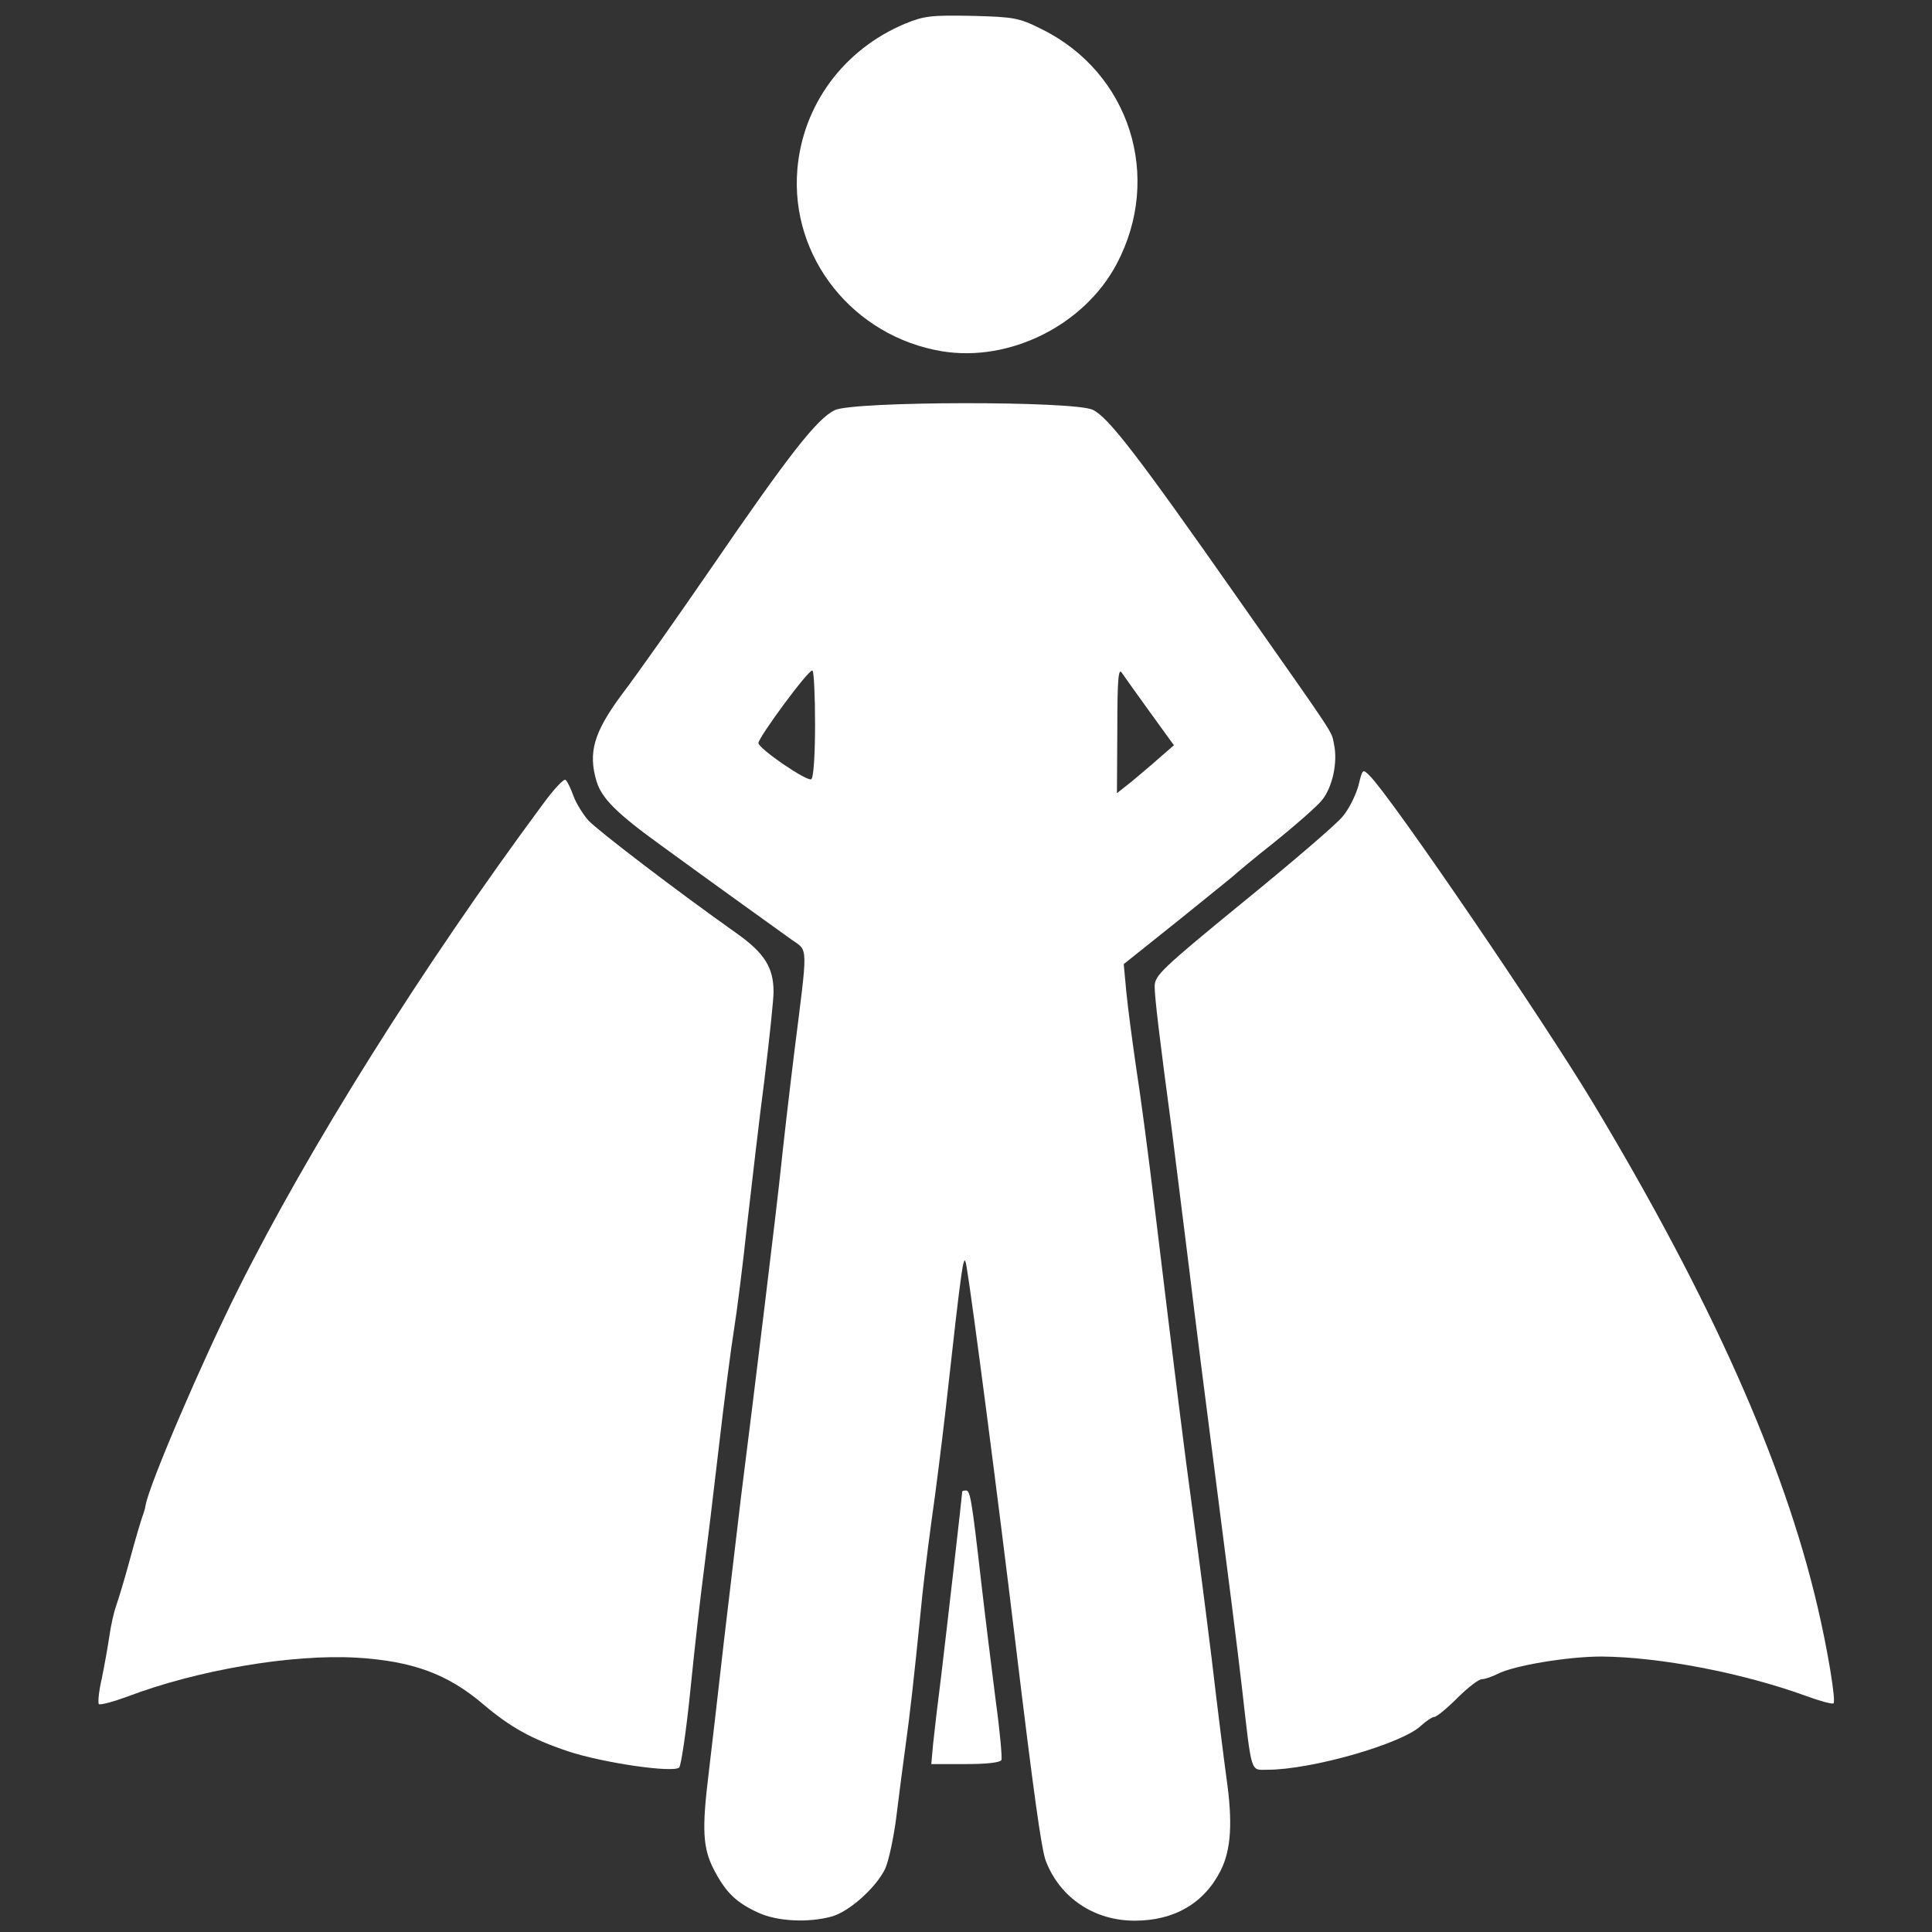 <?xml version="1.0" standalone="no"?>
<!DOCTYPE svg PUBLIC "-//W3C//DTD SVG 20010904//EN"
 "http://www.w3.org/TR/2001/REC-SVG-20010904/DTD/svg10.dtd">
<svg version="1.0" xmlns="http://www.w3.org/2000/svg"
 width="36pt" height="36pt" viewBox="0 0 512 512"
 preserveAspectRatio="xMidYMid meet">

<rect x="0" y="0" width="512" height="512" fill="#333333" stroke="none"/>

<g transform="translate(0,512) scale(0.1,-0.1)"
fill="#ffffff" stroke="none">
<path d="M2398 5057 c-162 -68 -271 -215 -285 -387 -19 -232 148 -442 384
-481 179 -29 376 69 462 231 123 231 35 508 -199 623 -60 30 -72 32 -185 35
-107 2 -126 0 -177 -21z"/>
<path d="M2212 4033 c-47 -23 -120 -116 -327 -418 -95 -138 -192 -276 -239
-338 -72 -98 -88 -151 -65 -228 14 -45 54 -85 169 -168 137 -100 310 -224 349
-252 43 -30 42 -11 7 -289 -14 -113 -30 -252 -36 -310 -10 -99 -73 -615 -106
-875 -8 -66 -28 -237 -45 -380 -16 -143 -35 -303 -41 -355 -18 -147 -16 -197
14 -255 32 -61 59 -87 118 -114 50 -23 132 -27 194 -10 47 13 118 77 142 127
9 20 23 84 30 142 7 58 18 141 24 185 11 78 23 185 40 355 4 47 17 153 28 235
12 83 28 213 37 290 47 422 49 433 57 385 14 -82 83 -611 128 -985 49 -405 70
-559 82 -588 38 -97 128 -157 235 -157 105 0 184 46 228 133 28 56 32 129 15
247 -5 36 -23 178 -39 315 -17 138 -40 315 -51 395 -20 145 -44 337 -100 800
-16 135 -38 301 -49 370 -10 69 -22 159 -26 200 l-7 75 144 115 c78 63 145
117 148 120 3 3 50 43 106 87 56 45 113 95 127 112 28 34 43 101 32 150 -7 35
9 10 -255 386 -269 384 -343 479 -384 499 -51 24 -635 23 -684 -1z m-52 -833
c0 -81 -4 -141 -10 -145 -11 -7 -140 81 -140 96 0 15 134 197 143 192 4 -2 7
-67 7 -143z m888 32 l63 -87 -38 -33 c-21 -19 -55 -47 -75 -64 l-38 -30 1 169
c0 134 3 164 12 150 7 -10 40 -57 75 -105z"/>
<path d="M3600 3038 c-7 -25 -25 -62 -42 -82 -16 -20 -135 -122 -264 -227
-215 -176 -234 -194 -234 -223 0 -30 13 -138 45 -377 8 -63 28 -225 45 -360
16 -134 50 -401 75 -594 25 -192 55 -429 66 -525 27 -236 22 -220 68 -220 116
0 354 68 406 116 14 13 31 24 36 24 6 0 33 22 61 50 28 28 57 50 65 50 8 0 26
6 42 14 42 22 185 46 275 46 153 -1 373 -43 541 -104 38 -14 71 -23 74 -20 7
6 -16 145 -43 259 -89 379 -281 810 -593 1330 -134 223 -535 811 -593 869 -19
19 -19 19 -30 -26z"/>
<path d="M1438 2988 c-319 -431 -618 -907 -807 -1285 -97 -194 -233 -511 -245
-571 -1 -9 -6 -24 -9 -32 -3 -8 -18 -58 -32 -110 -14 -52 -31 -108 -37 -125
-6 -16 -14 -52 -18 -80 -4 -27 -13 -78 -20 -112 -8 -34 -11 -65 -8 -69 4 -3
38 6 76 20 184 70 435 113 607 103 148 -9 241 -43 335 -123 72 -61 127 -92
225 -125 93 -31 280 -58 295 -43 5 5 19 99 30 209 11 110 27 250 35 310 8 61
26 209 40 330 14 121 32 261 40 310 8 50 24 176 35 280 12 105 32 278 46 385
13 107 24 211 24 231 0 65 -24 103 -97 155 -164 116 -370 274 -394 300 -14 16
-32 45 -39 64 -7 19 -16 39 -21 43 -4 5 -31 -24 -61 -65z"/>
<path d="M2550 1167 c0 -7 -41 -365 -55 -482 -9 -71 -19 -155 -22 -185 l-5
-55 91 0 c56 0 92 4 95 11 2 6 -4 76 -15 155 -10 79 -28 223 -39 319 -25 219
-29 240 -40 240 -6 0 -10 -1 -10 -3z"/>
</g>
</svg>
